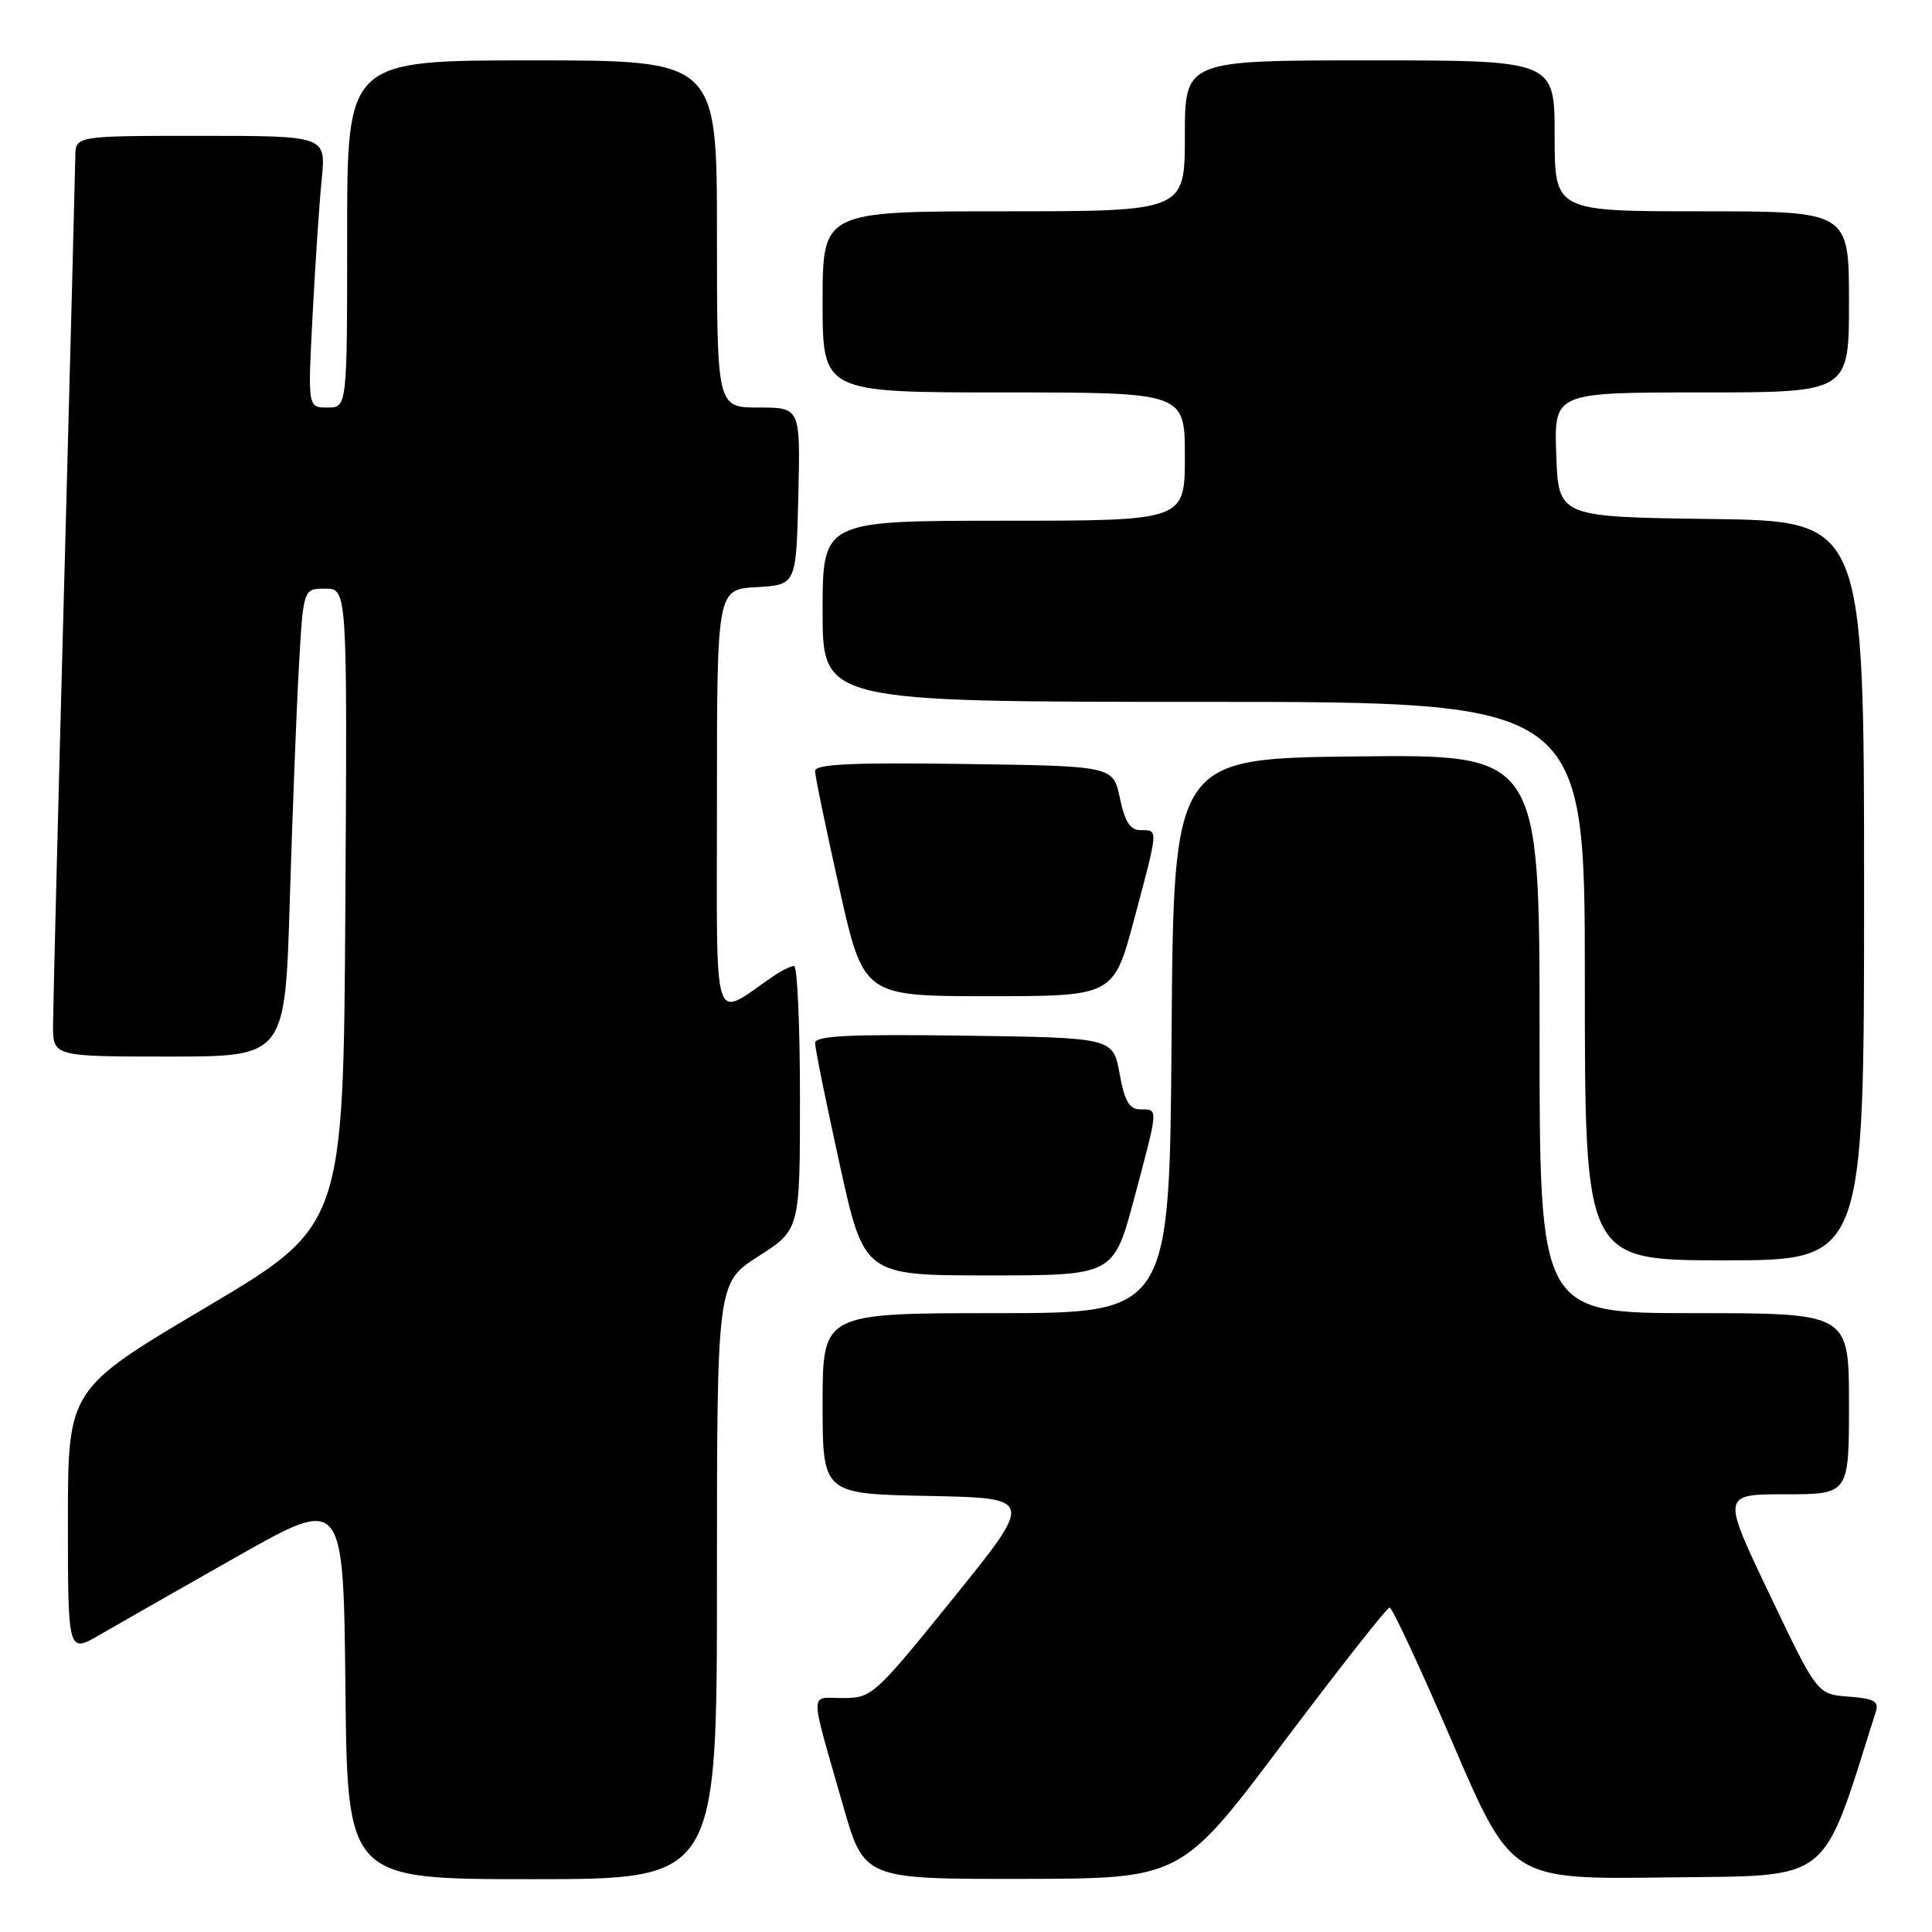 <?xml version="1.0" encoding="UTF-8" standalone="no"?>
<!DOCTYPE svg PUBLIC "-//W3C//DTD SVG 1.1//EN" "http://www.w3.org/Graphics/SVG/1.1/DTD/svg11.dtd" >
<svg xmlns="http://www.w3.org/2000/svg" xmlns:xlink="http://www.w3.org/1999/xlink" version="1.1" viewBox="0 0 256 256">
 <g >
 <path fill="currentColor"
d=" M 95.00 209.49 C 95.00 169.98 95.00 169.98 100.50 166.46 C 106.00 162.94 106.00 162.94 106.00 145.47 C 106.00 135.86 105.65 128.00 105.22 128.00 C 104.79 128.00 103.56 128.61 102.47 129.35 C 94.25 134.96 95.00 137.30 95.00 106.17 C 95.00 78.10 95.00 78.10 100.25 77.80 C 105.50 77.50 105.50 77.50 105.78 65.75 C 106.06 54.00 106.06 54.00 100.53 54.00 C 95.00 54.00 95.00 54.00 95.00 31.00 C 95.00 8.00 95.00 8.00 70.50 8.00 C 46.00 8.00 46.00 8.00 46.00 31.00 C 46.00 54.00 46.00 54.00 43.39 54.00 C 40.78 54.00 40.78 54.00 41.42 41.75 C 41.77 35.01 42.31 26.91 42.63 23.75 C 43.20 18.00 43.20 18.00 26.60 18.00 C 10.00 18.00 10.00 18.00 9.98 20.75 C 9.96 22.26 9.30 47.80 8.50 77.50 C 7.70 107.20 7.04 133.41 7.03 135.75 C 7.00 140.00 7.00 140.00 22.39 140.00 C 37.78 140.00 37.78 140.00 38.40 119.25 C 38.75 107.84 39.29 93.89 39.61 88.25 C 40.19 78.00 40.19 78.00 43.11 78.00 C 46.02 78.00 46.02 78.00 45.76 120.22 C 45.50 162.44 45.50 162.44 27.25 173.26 C 9.00 184.08 9.00 184.08 9.00 201.58 C 9.00 219.08 9.00 219.08 13.25 216.60 C 15.59 215.24 23.80 210.56 31.50 206.20 C 45.50 198.28 45.50 198.28 45.77 223.64 C 46.03 249.00 46.03 249.00 70.52 249.00 C 95.00 249.00 95.00 249.00 95.00 209.49 Z  M 170.00 230.97 C 177.43 221.09 183.78 213.01 184.13 213.01 C 184.48 213.00 188.25 221.11 192.51 231.02 C 200.26 249.04 200.26 249.04 220.79 248.77 C 243.08 248.48 241.22 249.94 248.54 226.86 C 249.00 225.43 248.37 225.07 244.94 224.81 C 240.79 224.50 240.79 224.50 234.47 211.25 C 228.14 198.00 228.14 198.00 236.57 198.00 C 245.00 198.00 245.00 198.00 245.00 186.00 C 245.00 174.00 245.00 174.00 224.50 174.00 C 204.00 174.00 204.00 174.00 204.00 136.98 C 204.00 99.96 204.00 99.96 179.75 100.23 C 155.50 100.50 155.50 100.50 155.24 137.25 C 154.98 174.00 154.98 174.00 131.99 174.00 C 109.00 174.00 109.00 174.00 109.00 185.97 C 109.00 197.95 109.00 197.95 123.02 198.22 C 137.03 198.50 137.03 198.50 126.33 211.75 C 115.88 224.68 115.53 225.00 111.69 225.00 C 107.20 225.00 107.20 223.45 111.71 239.25 C 114.50 248.99 114.50 248.99 135.50 248.96 C 156.50 248.93 156.50 248.93 170.00 230.97 Z  M 150.30 158.75 C 153.53 146.63 153.51 147.00 151.11 147.00 C 149.64 147.00 149.02 145.94 148.35 142.25 C 147.48 137.50 147.48 137.50 127.74 137.23 C 112.48 137.02 108.00 137.24 108.00 138.21 C 108.00 138.89 109.46 146.10 111.25 154.23 C 114.50 169.00 114.50 169.00 131.03 169.00 C 147.56 169.00 147.56 169.00 150.30 158.75 Z  M 247.00 118.02 C 247.00 69.04 247.00 69.04 226.75 68.77 C 206.50 68.50 206.50 68.50 206.21 60.25 C 205.92 52.00 205.92 52.00 225.46 52.00 C 245.00 52.00 245.00 52.00 245.00 40.00 C 245.00 28.00 245.00 28.00 225.50 28.00 C 206.00 28.00 206.00 28.00 206.00 18.00 C 206.00 8.00 206.00 8.00 181.50 8.00 C 157.00 8.00 157.00 8.00 157.00 18.00 C 157.00 28.00 157.00 28.00 133.00 28.00 C 109.00 28.00 109.00 28.00 109.00 40.00 C 109.00 52.00 109.00 52.00 133.00 52.00 C 157.00 52.00 157.00 52.00 157.00 60.50 C 157.00 69.00 157.00 69.00 133.00 69.00 C 109.00 69.00 109.00 69.00 109.00 81.00 C 109.00 93.00 109.00 93.00 159.50 93.00 C 210.00 93.00 210.00 93.00 210.00 130.00 C 210.00 167.00 210.00 167.00 228.50 167.00 C 247.00 167.00 247.00 167.00 247.00 118.02 Z  M 150.30 121.75 C 153.53 109.65 153.50 110.00 151.14 110.00 C 149.76 110.00 149.05 108.90 148.39 105.75 C 147.49 101.50 147.49 101.50 127.75 101.23 C 112.85 101.02 108.00 101.25 108.00 102.16 C 108.00 102.83 109.45 109.81 111.21 117.68 C 114.42 132.00 114.42 132.00 130.99 132.00 C 147.56 132.00 147.56 132.00 150.30 121.75 Z "/>
</g>
</svg>